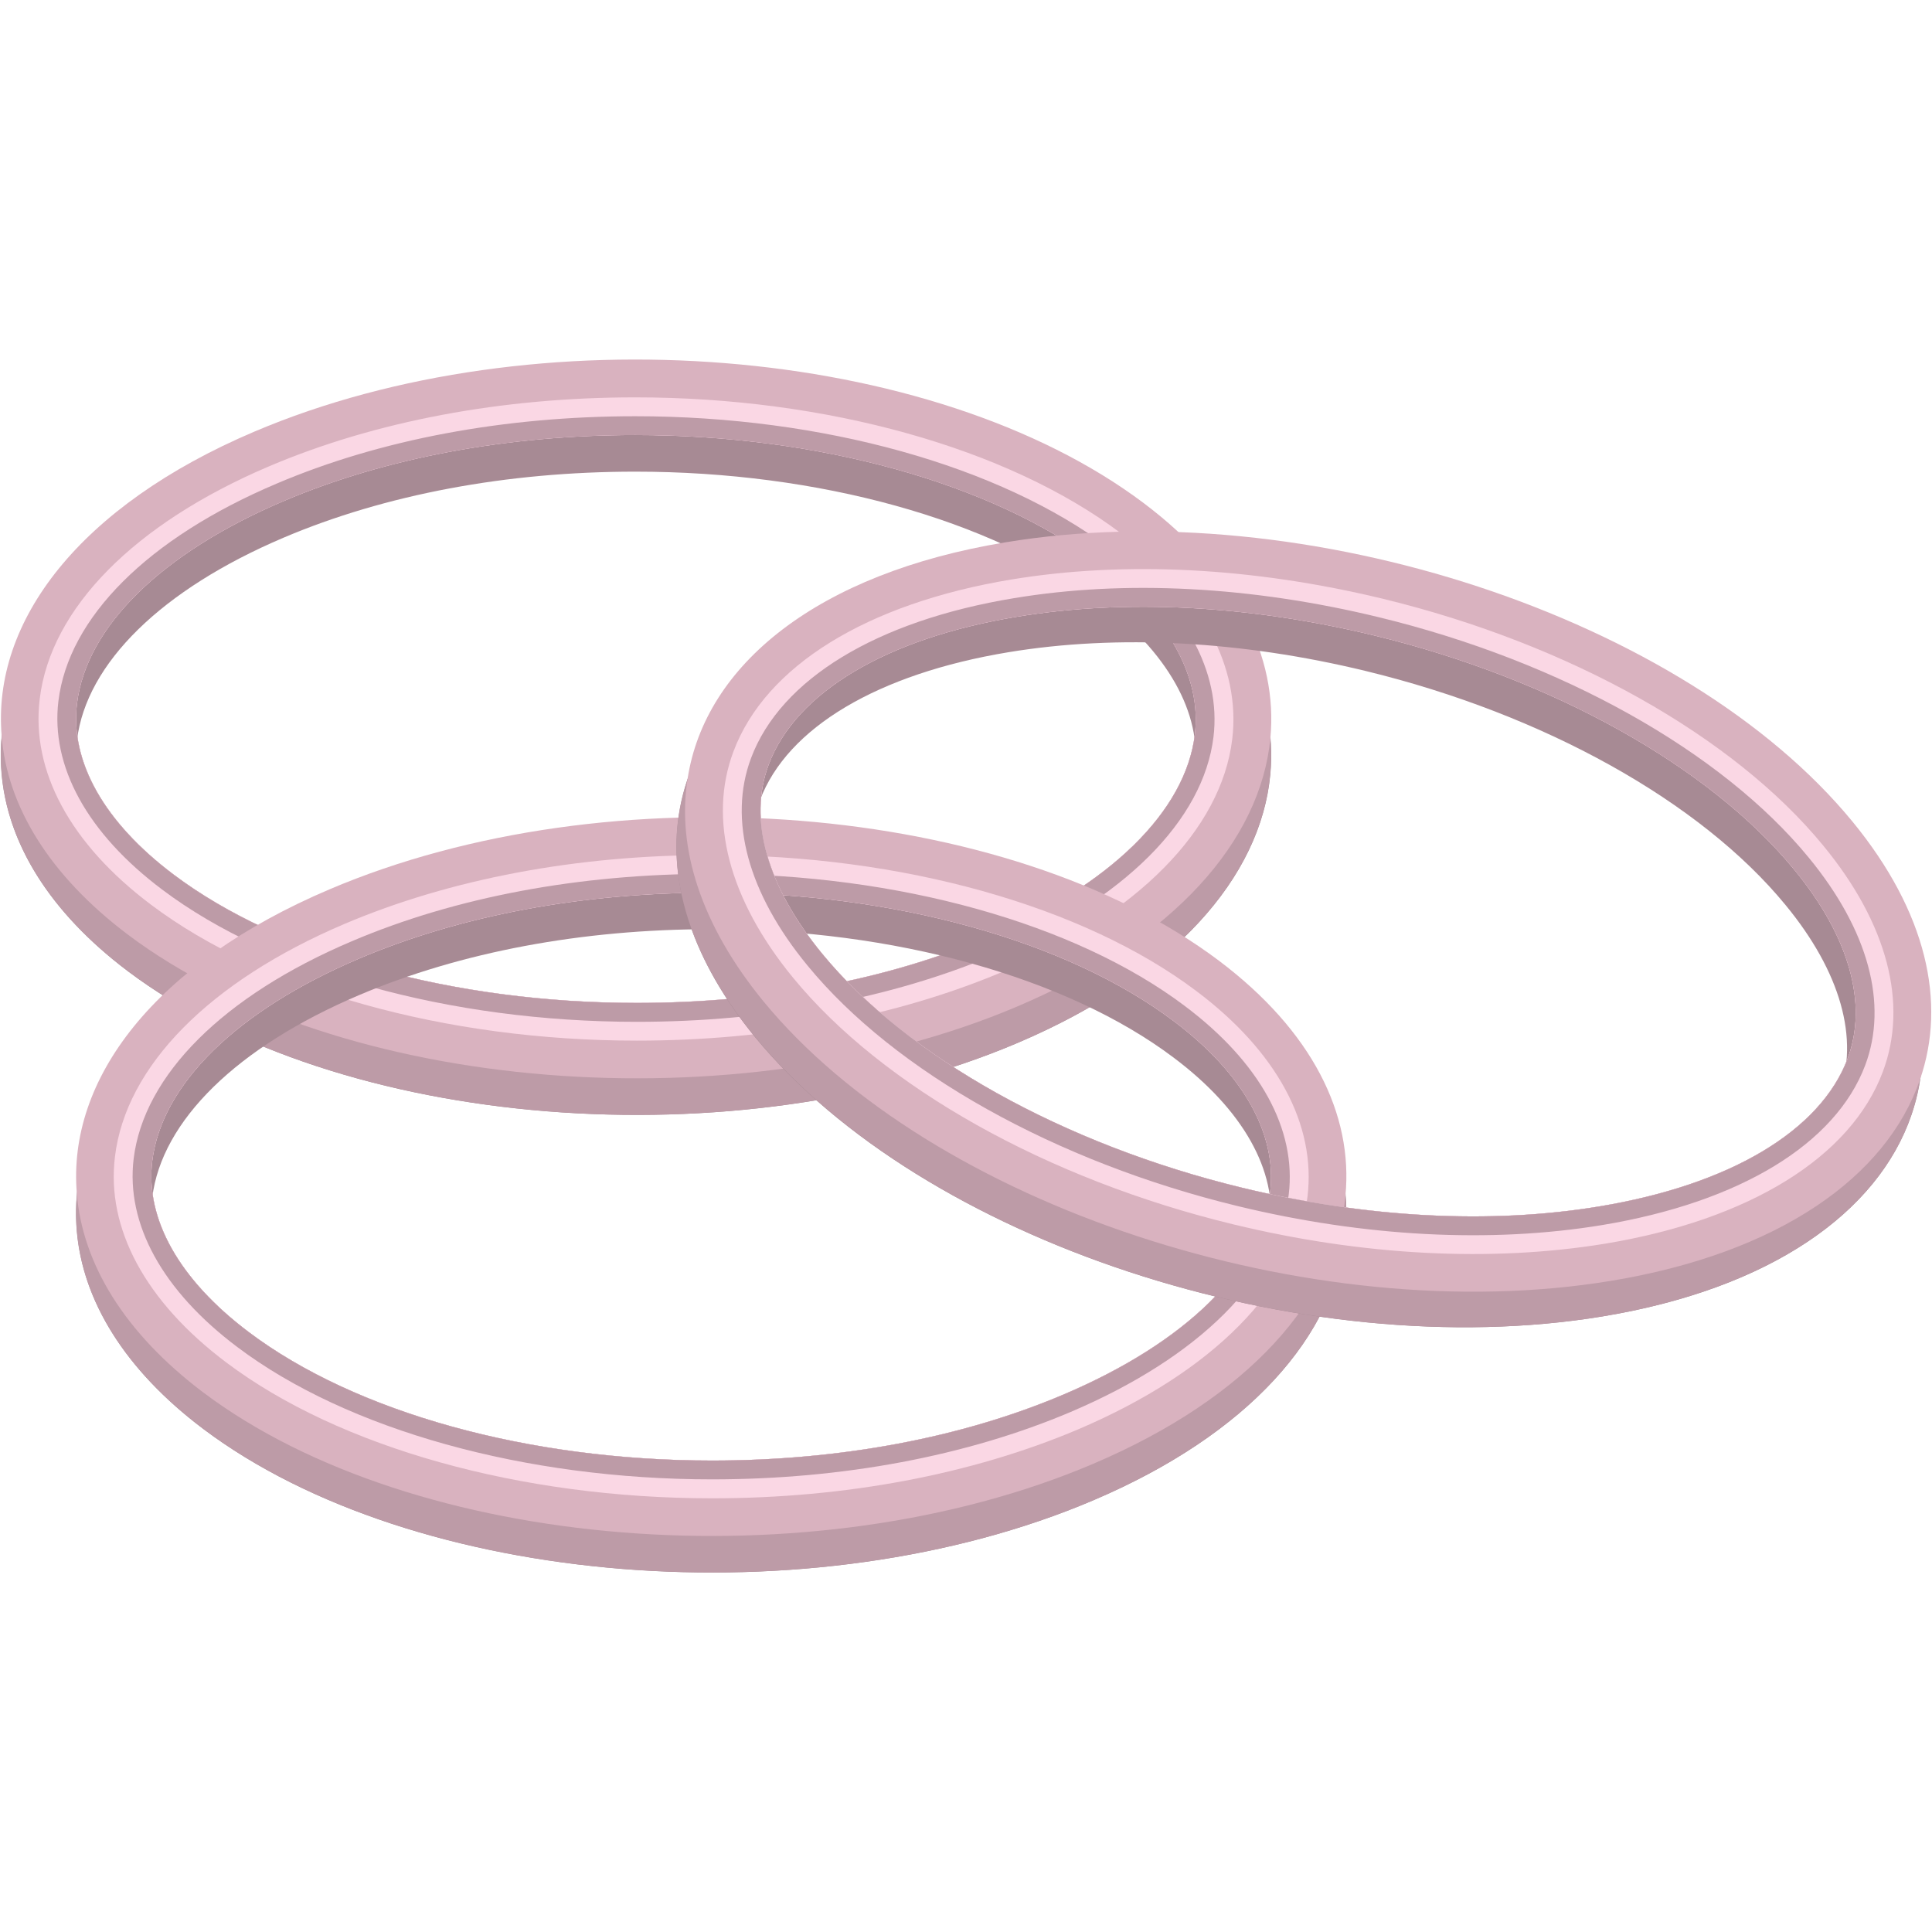<?xml version="1.0" encoding="utf-8"?>
<!-- Generator: Adobe Illustrator 25.2.0, SVG Export Plug-In . SVG Version: 6.00 Build 0)  -->
<svg version="1.1" id="Lager_1" xmlns="http://www.w3.org/2000/svg" xmlns:xlink="http://www.w3.org/1999/xlink" x="0px" y="0px"
	 viewBox="0 0 283.46 283.46" style="enable-background:new 0 0 283.46 283.46;" xml:space="preserve">
<style type="text/css">
	.st0{fill:#A78A94;}
	.st1{fill:#BD9BA7;}
	.st2{fill:#D9B2BF;}
	.st3{fill:#FAD7E4;}
</style>
<g>
	<g>
		<g>
			<g>
				<path class="st0" d="M167.81,79.18C136.86,55.89,78.44,51.19,37.31,68.7C11.67,79.6-1.22,96.52,0.24,113.4
					c0.82,10.18,6.91,20.36,18.56,29.13c30.96,23.26,89.37,27.97,130.51,10.48c22.93-9.74,35.65-24.31,37.07-39.36
					C187.51,101.73,181.5,89.5,167.81,79.18z M93.43,152.51c-26.89,0-52.28-7.02-67.97-18.83c-10.18-7.66-15.21-16.57-14.16-25.12
					c1.39-11.26,12.42-22.07,30.32-29.68c14.91-6.33,32.75-9.68,51.59-9.68c26.86,0,52.25,7.02,67.94,18.84
					c10.18,7.63,15.21,16.57,14.16,25.11c-1.38,11.26-12.41,22.07-30.31,29.68C130.08,149.16,112.24,152.51,93.43,152.51z"/>
				<path class="st1" d="M186.37,108.28c-0.83-10.18-6.91-20.33-18.56-29.1C136.86,55.89,78.44,51.19,37.31,68.7
					C14.37,78.44,1.65,93.01,0.24,108.03c-1.13,11.95,4.87,24.18,18.56,34.47c30.96,23.29,89.37,27.99,130.51,10.51
					C174.97,142.08,187.84,125.13,186.37,108.28z M93.21,63.83c26.86,0,52.25,7.03,67.94,18.84c10.18,7.63,15.21,16.57,14.16,25.12
					c-1.38,11.26-12.41,22.07-30.31,29.68c-14.9,6.34-32.75,9.68-51.56,9.68c-26.89,0-52.28-7.03-67.97-18.84
					c-10.18-7.66-15.21-16.57-14.16-25.12c1.39-11.26,12.42-22.07,30.32-29.68C56.53,67.18,74.37,63.83,93.21,63.83z"/>
				<path class="st2" d="M167.81,73.82c-30.95-23.29-89.37-27.99-130.5-10.49c-25.64,10.9-38.53,27.83-37.06,44.7
					c0.82,10.18,6.91,20.36,18.56,29.13c30.96,23.26,89.37,27.97,130.51,10.48c22.93-9.74,35.65-24.31,37.07-39.36
					C187.51,96.36,181.5,84.14,167.81,73.82z M93.43,147.14c-26.89,0-52.28-7.03-67.97-18.84c-10.18-7.66-15.21-16.57-14.16-25.12
					c1.39-11.26,12.42-22.07,30.32-29.68c14.91-6.33,32.75-9.68,51.59-9.68c26.86,0,52.25,7.03,67.94,18.84
					c10.18,7.63,15.21,16.57,14.16,25.12c-1.38,11.26-12.41,22.07-30.31,29.68C130.08,143.8,112.24,147.14,93.43,147.14z"/>
				<path class="st3" d="M164.46,78.24c-16.59-12.5-43.23-19.94-71.25-19.94c-19.58,0-38.15,3.49-53.74,10.12
					C19.71,76.83,7.43,89.25,5.83,102.53c-1.3,10.57,4.48,21.3,16.32,30.2c16.59,12.5,43.24,19.95,71.28,19.95
					c19.56,0,38.11-3.52,53.72-10.12c19.74-8.41,32.03-20.83,33.64-34.1C182.08,97.85,176.3,87.12,164.46,78.24z M175.3,107.79
					c-1.38,11.26-12.41,22.07-30.31,29.68c-14.9,6.34-32.75,9.68-51.56,9.68c-26.89,0-52.28-7.03-67.97-18.84
					c-10.18-7.66-15.21-16.57-14.16-25.12c1.39-11.26,12.42-22.07,30.32-29.68c14.91-6.33,32.75-9.68,51.59-9.68
					c26.86,0,52.25,7.03,67.94,18.84C171.32,90.3,176.35,99.24,175.3,107.79z"/>
				<path class="st1" d="M162.8,80.46c-16.13-12.14-42.15-19.39-69.59-19.39c-19.2,0-37.42,3.4-52.66,9.9
					C21.7,78.96,10.06,90.6,8.57,102.86c-1.16,9.57,4.23,19.4,15.24,27.67c16.13,12.14,42.15,19.39,69.62,19.39
					c19.17,0,37.39-3.43,52.63-9.9c18.84-8.02,30.48-19.64,31.98-31.89C179.2,98.55,173.81,88.73,162.8,80.46z M175.3,107.79
					c-1.38,11.26-12.41,22.07-30.31,29.68c-14.9,6.34-32.75,9.68-51.56,9.68c-26.89,0-52.28-7.03-67.97-18.84
					c-10.18-7.66-15.21-16.57-14.16-25.12c1.39-11.26,12.42-22.07,30.32-29.68c14.91-6.33,32.75-9.68,51.59-9.68
					c26.86,0,52.25,7.03,67.94,18.84C171.32,90.3,176.35,99.24,175.3,107.79z"/>
			</g>
		</g>
		<g>
			<g>
				<path class="st0" d="M178.85,146.33c-30.95-23.29-89.37-27.99-130.5-10.48c-25.64,10.9-38.54,27.83-37.07,44.7
					c0.83,10.17,6.92,20.35,18.56,29.12c30.95,23.26,89.37,27.97,130.5,10.48c22.93-9.73,35.65-24.31,37.06-39.36
					C198.55,168.87,192.54,156.64,178.85,146.33z M104.47,219.65c-26.89,0-52.28-7.03-67.96-18.84
					c-10.18-7.66-15.22-16.57-14.17-25.12c1.39-11.26,12.42-22.07,30.32-29.68c14.91-6.33,32.75-9.68,51.59-9.68
					c26.86,0,52.25,7.03,67.94,18.84c10.18,7.64,15.22,16.57,14.16,25.12c-1.38,11.26-12.42,22.07-30.32,29.68
					C141.12,216.31,123.28,219.65,104.47,219.65z"/>
				<path class="st1" d="M197.41,175.43c-0.83-10.18-6.91-20.33-18.56-29.1c-30.95-23.29-89.37-27.99-130.5-10.48
					c-22.94,9.74-35.66,24.31-37.07,39.33c-1.13,11.95,4.87,24.18,18.56,34.46c30.95,23.29,89.37,27.99,130.5,10.51
					C186.01,209.23,198.87,192.27,197.41,175.43z M104.25,130.98c26.86,0,52.25,7.02,67.94,18.83
					c10.18,7.64,15.22,16.57,14.16,25.12c-1.38,11.26-12.42,22.08-30.32,29.68c-14.9,6.33-32.75,9.68-51.56,9.68
					c-26.89,0-52.28-7.03-67.96-18.84c-10.18-7.66-15.22-16.57-14.17-25.12c1.39-11.26,12.42-22.07,30.32-29.68
					C67.57,134.32,85.41,130.98,104.25,130.98z"/>
				<path class="st2" d="M178.85,140.96c-30.95-23.29-89.37-27.99-130.5-10.48c-25.64,10.9-38.54,27.83-37.07,44.7
					c0.83,10.18,6.92,20.36,18.56,29.13c30.95,23.26,89.37,27.96,130.5,10.48c22.93-9.74,35.65-24.31,37.06-39.36
					C198.55,163.5,192.54,151.28,178.85,140.96z M104.47,214.29c-26.89,0-52.28-7.03-67.96-18.84
					c-10.18-7.66-15.22-16.57-14.17-25.12c1.39-11.26,12.42-22.07,30.32-29.68c14.91-6.34,32.75-9.68,51.59-9.68
					c26.86,0,52.25,7.02,67.94,18.83c10.18,7.64,15.22,16.57,14.16,25.12c-1.38,11.26-12.42,22.08-30.32,29.68
					C141.12,210.94,123.28,214.29,104.47,214.29z"/>
				<path class="st3" d="M175.51,145.39c-16.6-12.5-43.24-19.94-71.26-19.94c-19.58,0-38.14,3.49-53.74,10.12
					c-19.75,8.41-32.04,20.83-33.64,34.11c-1.31,10.57,4.48,21.3,16.32,30.21c16.59,12.5,43.24,19.94,71.28,19.94
					c19.56,0,38.12-3.51,53.72-10.12c19.75-8.41,32.03-20.83,33.64-34.11C193.12,165,187.34,154.27,175.51,145.39z M186.35,174.93
					c-1.38,11.26-12.42,22.08-30.32,29.68c-14.9,6.33-32.75,9.68-51.56,9.68c-26.89,0-52.28-7.03-67.96-18.84
					c-10.18-7.66-15.22-16.57-14.17-25.12c1.39-11.26,12.42-22.07,30.32-29.68c14.91-6.34,32.75-9.68,51.59-9.68
					c26.86,0,52.25,7.02,67.94,18.83C182.36,157.45,187.4,166.38,186.35,174.93z"/>
				<path class="st1" d="M173.84,147.6c-16.12-12.15-42.15-19.39-69.59-19.39c-19.2,0-37.42,3.4-52.66,9.9
					c-18.84,8-30.48,19.64-31.98,31.89c-1.16,9.57,4.23,19.39,15.24,27.66c16.13,12.14,42.16,19.39,69.62,19.39
					c19.17,0,37.4-3.43,52.64-9.9c18.83-8.02,30.48-19.64,31.97-31.89C190.24,165.69,184.85,155.87,173.84,147.6z M186.35,174.93
					c-1.38,11.26-12.42,22.08-30.32,29.68c-14.9,6.33-32.75,9.68-51.56,9.68c-26.89,0-52.28-7.03-67.96-18.84
					c-10.18-7.66-15.22-16.57-14.17-25.12c1.39-11.26,12.42-22.07,30.32-29.68c14.91-6.34,32.75-9.68,51.59-9.68
					c26.86,0,52.25,7.02,67.94,18.83C182.36,157.45,187.4,166.38,186.35,174.93z"/>
			</g>
		</g>
		<g>
			<g>
				<path class="st0" d="M270.54,125.76c-24.59-29.93-80.25-48.28-124.35-40.97c-27.49,4.54-44.01,17.95-46.57,34.7
					c-1.59,10.09,1.92,21.41,11.16,32.68c24.59,29.91,80.25,48.26,124.35,40.97c24.58-4.05,40.38-15.22,45.3-29.51
					C284.35,152.31,281.41,139.01,270.54,125.76z M180.95,179.47c-26.12-6.34-49.14-19.16-61.6-34.34
					c-8.08-9.85-10.88-19.69-7.84-27.75c4-10.62,17.28-18.52,36.46-21.69c15.99-2.64,34.12-1.68,52.42,2.76
					c26.1,6.34,49.12,19.15,61.58,34.33c8.09,9.82,10.87,19.69,7.83,27.75c-4,10.61-17.27,18.52-36.46,21.69
					C217.37,184.87,199.23,183.91,180.95,179.47z"/>
				<path class="st1" d="M281.7,158.41c1.6-10.09-1.92-21.38-11.16-32.65c-24.59-29.93-80.25-48.29-124.35-40.97
					c-24.58,4.06-40.38,15.22-45.3,29.48c-3.92,11.35-0.97,24.64,9.91,37.87c24.58,29.94,80.24,48.28,124.34,41
					C262.66,188.57,279.16,175.13,281.7,158.41z M201.66,93.24c26.1,6.34,49.12,19.16,61.58,34.33c8.09,9.82,10.87,19.69,7.84,27.75
					c-4,10.61-17.28,18.52-36.47,21.69c-15.98,2.64-34.11,1.68-52.39-2.75c-26.12-6.34-49.14-19.16-61.6-34.34
					c-8.09-9.85-10.88-19.69-7.84-27.75c4-10.61,17.27-18.53,36.46-21.69C165.23,87.85,183.36,88.8,201.66,93.24z"/>
				<path class="st2" d="M271.8,120.55c-24.59-29.94-80.24-48.29-124.35-40.97c-27.49,4.54-44.01,17.95-46.57,34.69
					c-1.6,10.09,1.92,21.41,11.16,32.68c24.6,29.91,80.25,48.26,124.35,40.97c24.58-4.06,40.39-15.22,45.3-29.51
					C285.62,147.1,282.67,133.8,271.8,120.55z M182.22,174.26c-26.12-6.34-49.14-19.16-61.6-34.34
					c-8.09-9.85-10.88-19.69-7.84-27.75c4-10.61,17.27-18.53,36.46-21.69c15.98-2.64,34.11-1.68,52.41,2.76
					c26.1,6.34,49.12,19.16,61.58,34.33c8.09,9.82,10.87,19.69,7.84,27.75c-4,10.61-17.28,18.52-36.47,21.69
					C218.63,179.65,200.5,178.69,182.22,174.26z"/>
				<path class="st3" d="M267.5,124.06c-13.18-16.07-37.31-29.58-64.53-36.19c-19.04-4.62-37.89-5.61-54.62-2.84
					c-21.18,3.51-36.04,12.69-40.73,25.21c-3.76,9.96-0.67,21.75,8.73,33.2c13.18,16.07,37.31,29.58,64.57,36.19
					c19.01,4.61,37.87,5.58,54.59,2.84c21.17-3.51,36.04-12.69,40.73-25.21C280,147.27,276.91,135.48,267.5,124.06z M271.08,155.32
					c-4,10.61-17.28,18.52-36.47,21.69c-15.98,2.64-34.11,1.68-52.39-2.75c-26.12-6.34-49.14-19.16-61.6-34.34
					c-8.09-9.85-10.88-19.69-7.84-27.75c4-10.61,17.27-18.53,36.46-21.69c15.98-2.64,34.11-1.68,52.41,2.76
					c26.1,6.34,49.12,19.16,61.58,34.33C271.32,137.39,274.11,147.27,271.08,155.32z"/>
				<path class="st1" d="M265.37,125.82c-12.8-15.6-36.39-28.79-63.06-35.26c-18.65-4.53-37.17-5.52-53.52-2.8
					c-20.19,3.32-34.25,11.9-38.59,23.45c-3.39,9.03-0.47,19.84,8.29,30.47c12.8,15.6,36.39,28.79,63.08,35.27
					c18.63,4.52,37.15,5.49,53.49,2.79c20.2-3.35,34.25-11.89,38.6-23.45C277.05,147.27,274.11,136.45,265.37,125.82z
					 M271.08,155.32c-4,10.61-17.28,18.52-36.47,21.69c-15.98,2.64-34.11,1.68-52.39-2.75c-26.12-6.34-49.14-19.16-61.6-34.34
					c-8.09-9.85-10.88-19.69-7.84-27.75c4-10.61,17.27-18.53,36.46-21.69c15.98-2.64,34.11-1.68,52.41,2.76
					c26.1,6.34,49.12,19.16,61.58,34.33C271.32,137.39,274.11,147.27,271.08,155.32z"/>
			</g>
		</g>
	</g>
</g>
</svg>
